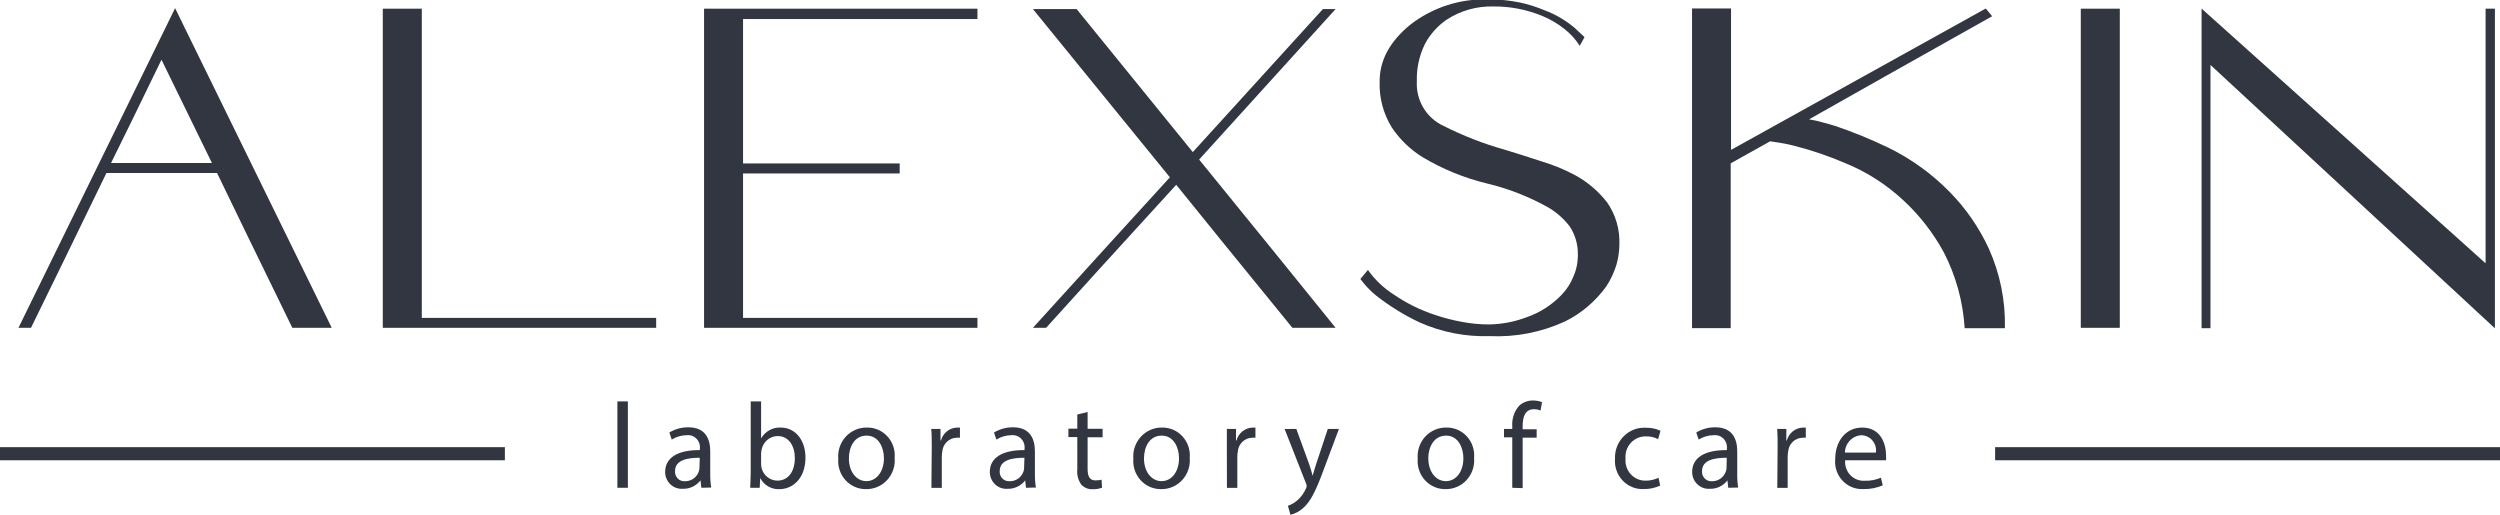 <svg width="136" height="28" viewBox="0 0 136 28" fill="none" xmlns="http://www.w3.org/2000/svg">
<g clip-path="url(#clip0_364_2172)">
<path d="M11.808 9.413H5.789C3.971 13.159 2.604 15.966 1.686 17.833H1.004C4.789 10.118 7.63 4.322 9.525 0.444L18.047 17.833H15.903C14.079 14.099 12.714 11.292 11.808 9.413ZM11.53 8.869C10.316 6.373 9.401 4.5 8.785 3.249C7.571 5.757 6.656 7.63 6.04 8.869H11.53Z" fill="#323640"/>
<path d="M35.696 17.293V17.833H20.824V0.472H22.946V17.293H35.696Z" fill="#323640"/>
<path d="M40.422 1.035V8.891H48.943V9.436H40.422V17.293H53.173V17.833H38.301V0.472H53.173V1.035H40.422Z" fill="#323640"/>
<path d="M65.233 8.68C68.54 12.744 71.014 15.794 72.656 17.832H70.305C67.492 14.382 65.385 11.789 63.986 10.053C60.832 13.504 58.473 16.096 56.909 17.832H56.191C59.495 14.193 61.978 11.464 63.641 9.646C60.322 5.567 57.839 2.517 56.191 0.494H58.568L64.888 8.273C68.024 4.823 70.383 2.23 71.965 0.494H72.656C69.352 4.134 66.877 6.862 65.233 8.68Z" fill="#323640"/>
<path d="M85.938 2.494C85.715 2.143 85.434 1.833 85.109 1.579C84.742 1.287 84.338 1.048 83.907 0.87C83.052 0.516 82.137 0.34 81.216 0.352C80.317 0.331 79.432 0.586 78.677 1.085C78.2 1.417 77.805 1.859 77.525 2.375C77.21 3.009 77.055 3.714 77.076 4.425C77.049 4.931 77.173 5.433 77.432 5.865C77.691 6.297 78.072 6.639 78.525 6.846C79.589 7.386 80.702 7.819 81.848 8.141C82.525 8.347 83.194 8.557 83.853 8.777C84.501 8.968 85.128 9.227 85.723 9.55C86.382 9.915 86.961 10.411 87.427 11.01C87.891 11.676 88.126 12.481 88.095 13.298C88.091 13.673 88.037 14.045 87.934 14.405C87.805 14.822 87.62 15.218 87.382 15.581C86.797 16.392 86.028 17.045 85.14 17.485C83.853 18.077 82.447 18.351 81.036 18.285C79.72 18.328 78.412 18.07 77.206 17.53C76.373 17.135 75.584 16.647 74.856 16.075C74.623 15.883 74.407 15.67 74.21 15.439L74.004 15.178L74.416 14.684C74.795 15.221 75.274 15.677 75.825 16.025C76.518 16.499 77.273 16.872 78.067 17.132C78.542 17.293 79.028 17.418 79.52 17.508C80.014 17.603 80.516 17.651 81.018 17.649C81.719 17.636 82.412 17.501 83.068 17.251C83.773 17.004 84.414 16.594 84.938 16.052C85.215 15.77 85.435 15.434 85.584 15.064C85.754 14.687 85.84 14.276 85.835 13.861C85.848 13.308 85.691 12.766 85.387 12.309C85.063 11.889 84.663 11.538 84.207 11.275C83.163 10.692 82.047 10.256 80.888 9.98C79.657 9.683 78.477 9.2 77.385 8.548C76.726 8.14 76.159 7.594 75.722 6.946C75.25 6.189 75.016 5.303 75.053 4.407C75.053 3.275 75.608 2.255 76.717 1.345C77.946 0.392 79.463 -0.093 81.005 -0.027C81.57 -0.034 82.133 0.022 82.687 0.137C83.147 0.236 83.598 0.378 84.032 0.563C84.628 0.785 85.181 1.11 85.669 1.524L86.198 2.018L85.938 2.494Z" fill="#323640"/>
<path d="M98.411 6.493L98.801 6.566C99.048 6.626 99.389 6.722 99.819 6.845C100.818 7.185 101.796 7.585 102.748 8.044C103.979 8.648 105.101 9.46 106.067 10.447C106.945 11.339 107.664 12.382 108.193 13.526C108.803 14.883 109.102 16.363 109.067 17.855H106.878C106.79 16.416 106.405 15.013 105.748 13.737C105.175 12.68 104.436 11.726 103.56 10.913C102.622 10.036 101.535 9.341 100.353 8.863C99.455 8.479 98.53 8.166 97.586 7.925C97.274 7.845 96.958 7.783 96.639 7.738L96.294 7.687L94.15 8.886V17.85H92.047V0.462H94.168V8.154L108.027 0.462L108.372 0.883C103.944 3.369 100.623 5.239 98.411 6.493Z" fill="#323640"/>
<path d="M113.195 0.472H115.317V17.833H113.195V0.472Z" fill="#323640"/>
<path d="M120.25 17.855H119.766V0.467L135.216 14.323V0.471H135.723V17.86L120.25 3.533V17.855Z" fill="#323640"/>
<path d="M27.465 24.325V25.039H0V24.325H27.465Z" fill="#323640"/>
<path d="M136.001 24.325V25.039H108.535V24.325H136.001Z" fill="#323640"/>
<path d="M33.586 21.836H34.156V26.535H33.586V21.836Z" fill="#323640"/>
<path d="M38.153 26.535L38.108 26.133C37.993 26.28 37.846 26.399 37.679 26.478C37.511 26.558 37.328 26.596 37.143 26.59C37.02 26.599 36.897 26.582 36.781 26.54C36.665 26.498 36.558 26.432 36.468 26.346C36.378 26.26 36.306 26.156 36.257 26.041C36.208 25.925 36.183 25.801 36.184 25.675C36.184 24.902 36.861 24.476 38.072 24.485V24.417C38.085 24.317 38.075 24.216 38.044 24.122C38.013 24.026 37.961 23.94 37.892 23.869C37.824 23.797 37.74 23.742 37.647 23.709C37.555 23.676 37.456 23.664 37.359 23.675C37.07 23.676 36.788 23.758 36.542 23.913L36.412 23.529C36.724 23.34 37.081 23.241 37.444 23.245C38.404 23.245 38.637 23.913 38.637 24.558V25.753C38.633 26.01 38.651 26.267 38.691 26.522L38.153 26.535ZM38.067 24.902C37.444 24.902 36.722 25.002 36.722 25.625C36.716 25.699 36.725 25.773 36.75 25.843C36.775 25.912 36.815 25.976 36.866 26.028C36.917 26.081 36.979 26.122 37.047 26.148C37.115 26.173 37.188 26.184 37.26 26.178C37.426 26.183 37.588 26.133 37.725 26.037C37.861 25.941 37.964 25.803 38.018 25.643C38.037 25.582 38.048 25.519 38.049 25.455L38.067 24.902Z" fill="#323640"/>
<path d="M40.812 26.535C40.812 26.316 40.839 25.991 40.839 25.707V21.836H41.404V23.849C41.513 23.661 41.669 23.506 41.857 23.402C42.045 23.298 42.258 23.248 42.472 23.259C43.252 23.259 43.817 23.922 43.817 24.893C43.817 26.041 43.109 26.609 42.409 26.609C42.195 26.622 41.982 26.572 41.795 26.465C41.608 26.358 41.456 26.198 41.355 26.005L41.328 26.535H40.812ZM41.404 25.25C41.407 25.322 41.416 25.394 41.431 25.465C41.481 25.658 41.592 25.83 41.747 25.953C41.902 26.076 42.092 26.144 42.288 26.146C42.885 26.146 43.239 25.648 43.239 24.916C43.239 24.27 42.916 23.721 42.306 23.721C42.103 23.723 41.906 23.794 41.748 23.925C41.59 24.055 41.48 24.237 41.436 24.44C41.417 24.517 41.406 24.597 41.404 24.678V25.25Z" fill="#323640"/>
<path d="M48.669 24.907C48.688 25.126 48.662 25.346 48.592 25.554C48.521 25.762 48.409 25.953 48.261 26.113C48.114 26.274 47.935 26.401 47.737 26.486C47.538 26.572 47.324 26.613 47.109 26.609C46.901 26.611 46.695 26.57 46.503 26.486C46.312 26.403 46.14 26.28 45.998 26.125C45.856 25.97 45.748 25.786 45.68 25.586C45.611 25.386 45.585 25.173 45.602 24.961C45.583 24.743 45.609 24.522 45.679 24.315C45.749 24.107 45.861 23.917 46.008 23.756C46.155 23.596 46.333 23.469 46.531 23.383C46.729 23.297 46.943 23.255 47.158 23.259C47.367 23.255 47.574 23.295 47.766 23.377C47.959 23.46 48.132 23.583 48.274 23.738C48.417 23.894 48.526 24.078 48.594 24.279C48.662 24.481 48.688 24.694 48.669 24.907ZM46.18 24.943C46.18 25.643 46.575 26.174 47.131 26.174C47.687 26.174 48.086 25.648 48.086 24.929C48.086 24.385 47.822 23.698 47.144 23.698C46.467 23.698 46.18 24.33 46.18 24.943Z" fill="#323640"/>
<path d="M50.687 24.33C50.687 23.955 50.687 23.63 50.66 23.333H51.163V23.96H51.189C51.243 23.764 51.356 23.59 51.512 23.464C51.669 23.338 51.86 23.267 52.059 23.26C52.113 23.255 52.167 23.255 52.221 23.26V23.813C52.155 23.805 52.089 23.805 52.024 23.813C51.828 23.822 51.643 23.903 51.503 24.041C51.362 24.179 51.276 24.365 51.261 24.564C51.244 24.653 51.235 24.743 51.234 24.834V26.541H50.669L50.687 24.33Z" fill="#323640"/>
<path d="M55.815 26.535L55.77 26.133C55.656 26.281 55.509 26.4 55.341 26.479C55.174 26.559 54.99 26.597 54.806 26.59C54.682 26.599 54.559 26.582 54.443 26.54C54.327 26.498 54.22 26.432 54.13 26.346C54.04 26.26 53.968 26.156 53.919 26.041C53.87 25.925 53.845 25.801 53.846 25.675C53.846 24.902 54.523 24.476 55.734 24.485V24.417C55.747 24.317 55.737 24.216 55.706 24.122C55.675 24.026 55.623 23.94 55.554 23.869C55.486 23.797 55.402 23.742 55.309 23.709C55.217 23.676 55.118 23.664 55.021 23.675C54.732 23.676 54.45 23.758 54.205 23.913L54.074 23.529C54.386 23.34 54.743 23.241 55.106 23.245C56.066 23.245 56.299 23.913 56.299 24.558V25.753C56.295 26.01 56.313 26.267 56.353 26.522L55.815 26.535ZM55.729 24.902C55.106 24.902 54.384 25.002 54.384 25.625C54.378 25.699 54.388 25.773 54.412 25.843C54.437 25.912 54.477 25.976 54.528 26.028C54.579 26.081 54.641 26.122 54.709 26.148C54.777 26.173 54.85 26.184 54.922 26.178C55.088 26.183 55.251 26.133 55.387 26.037C55.523 25.941 55.626 25.803 55.68 25.643C55.699 25.582 55.71 25.519 55.711 25.455L55.729 24.902Z" fill="#323640"/>
<path d="M59.166 22.413V23.328H59.982V23.786H59.166V25.511C59.166 25.909 59.274 26.133 59.592 26.133C59.704 26.135 59.815 26.122 59.924 26.097L59.951 26.531C59.788 26.59 59.617 26.618 59.444 26.614C59.33 26.62 59.215 26.602 59.108 26.559C59.002 26.516 58.905 26.451 58.825 26.367C58.653 26.127 58.575 25.83 58.605 25.534V23.777H58.121V23.319H58.605V22.55L59.166 22.413Z" fill="#323640"/>
<path d="M64.722 24.907C64.741 25.126 64.714 25.346 64.644 25.554C64.574 25.762 64.461 25.953 64.314 26.113C64.167 26.274 63.988 26.401 63.789 26.486C63.59 26.572 63.376 26.613 63.161 26.609C62.953 26.611 62.747 26.57 62.556 26.486C62.365 26.403 62.193 26.28 62.051 26.125C61.909 25.97 61.8 25.786 61.732 25.586C61.664 25.386 61.637 25.173 61.654 24.961C61.636 24.743 61.663 24.523 61.733 24.316C61.803 24.108 61.915 23.918 62.062 23.758C62.209 23.598 62.386 23.47 62.584 23.384C62.782 23.299 62.995 23.256 63.21 23.259C63.419 23.255 63.626 23.295 63.819 23.377C64.011 23.46 64.184 23.583 64.327 23.738C64.469 23.894 64.578 24.078 64.646 24.279C64.714 24.481 64.74 24.694 64.722 24.907ZM62.233 24.943C62.233 25.643 62.627 26.174 63.188 26.174C63.748 26.174 64.139 25.648 64.139 24.929C64.139 24.385 63.874 23.698 63.197 23.698C62.52 23.698 62.233 24.33 62.233 24.943Z" fill="#323640"/>
<path d="M66.74 24.331C66.74 23.955 66.74 23.631 66.74 23.333H67.238V23.96H67.265C67.319 23.764 67.432 23.591 67.588 23.465C67.745 23.34 67.936 23.268 68.135 23.26C68.189 23.255 68.243 23.255 68.296 23.26V23.814C68.232 23.806 68.168 23.806 68.104 23.814C67.908 23.821 67.721 23.901 67.58 24.04C67.439 24.178 67.352 24.365 67.337 24.564C67.32 24.653 67.311 24.743 67.31 24.834V26.541H66.745L66.74 24.331Z" fill="#323640"/>
<path d="M70.52 23.333L71.21 25.227C71.282 25.438 71.358 25.685 71.408 25.882C71.466 25.69 71.533 25.424 71.609 25.214L72.233 23.333H72.838L71.982 25.621C71.574 26.719 71.291 27.282 70.905 27.625C70.706 27.811 70.464 27.942 70.201 28.005L70.062 27.515C70.243 27.452 70.412 27.356 70.56 27.232C70.767 27.056 70.931 26.833 71.04 26.582C71.064 26.538 71.079 26.49 71.085 26.44C71.079 26.388 71.066 26.337 71.044 26.289L69.883 23.338L70.52 23.333Z" fill="#323640"/>
<path d="M80.191 24.907C80.21 25.126 80.183 25.346 80.113 25.554C80.043 25.762 79.93 25.953 79.783 26.113C79.636 26.274 79.457 26.401 79.258 26.486C79.06 26.572 78.846 26.613 78.63 26.609C78.422 26.611 78.216 26.57 78.025 26.486C77.834 26.403 77.662 26.28 77.52 26.125C77.378 25.97 77.269 25.786 77.201 25.586C77.133 25.386 77.106 25.173 77.123 24.961C77.104 24.743 77.131 24.522 77.201 24.315C77.271 24.107 77.383 23.917 77.529 23.756C77.676 23.596 77.854 23.469 78.052 23.383C78.251 23.297 78.464 23.255 78.679 23.259C78.888 23.255 79.095 23.295 79.288 23.377C79.48 23.46 79.653 23.583 79.796 23.738C79.938 23.894 80.047 24.078 80.115 24.279C80.183 24.481 80.209 24.694 80.191 24.907ZM77.702 24.943C77.702 25.643 78.096 26.174 78.657 26.174C79.218 26.174 79.608 25.648 79.608 24.929C79.608 24.385 79.343 23.698 78.67 23.698C77.998 23.698 77.697 24.33 77.697 24.943H77.702Z" fill="#323640"/>
<path d="M82.267 26.536V23.791H81.818V23.333H82.267V23.182C82.241 22.781 82.372 22.387 82.63 22.084C82.839 21.888 83.113 21.781 83.397 21.786C83.564 21.786 83.73 21.817 83.886 21.878L83.805 22.335C83.691 22.284 83.567 22.259 83.442 22.262C82.957 22.262 82.832 22.697 82.832 23.177V23.351H83.594V23.809H82.832V26.554L82.267 26.536Z" fill="#323640"/>
<path d="M90.314 26.417C90.032 26.546 89.725 26.61 89.417 26.604C89.205 26.615 88.994 26.579 88.797 26.5C88.6 26.421 88.422 26.299 88.274 26.145C88.126 25.99 88.013 25.804 87.941 25.601C87.869 25.398 87.84 25.182 87.856 24.966C87.845 24.738 87.882 24.511 87.963 24.299C88.045 24.086 88.169 23.894 88.328 23.734C88.487 23.574 88.677 23.449 88.887 23.369C89.096 23.289 89.319 23.255 89.542 23.269C89.814 23.264 90.084 23.32 90.332 23.433L90.201 23.891C89.998 23.784 89.771 23.732 89.542 23.74C89.388 23.735 89.235 23.764 89.093 23.825C88.951 23.885 88.823 23.975 88.718 24.09C88.613 24.205 88.533 24.341 88.483 24.49C88.433 24.638 88.415 24.796 88.43 24.953C88.416 25.106 88.434 25.261 88.483 25.406C88.531 25.552 88.61 25.686 88.713 25.799C88.816 25.911 88.941 26.001 89.08 26.061C89.219 26.121 89.369 26.15 89.52 26.147C89.763 26.149 90.003 26.096 90.224 25.991L90.314 26.417Z" fill="#323640"/>
<path d="M94.017 26.535L93.972 26.133C93.859 26.281 93.713 26.399 93.546 26.479C93.379 26.559 93.197 26.597 93.013 26.59C92.889 26.599 92.766 26.582 92.65 26.54C92.534 26.498 92.427 26.432 92.337 26.346C92.247 26.26 92.175 26.156 92.126 26.041C92.078 25.925 92.052 25.801 92.053 25.675C92.053 24.902 92.725 24.476 93.941 24.485V24.417C93.954 24.317 93.944 24.216 93.913 24.122C93.882 24.026 93.83 23.94 93.762 23.869C93.693 23.797 93.609 23.742 93.516 23.709C93.424 23.676 93.325 23.664 93.228 23.675C92.938 23.675 92.653 23.758 92.407 23.913L92.277 23.529C92.589 23.34 92.946 23.241 93.308 23.245C94.273 23.245 94.506 23.913 94.506 24.558V25.753C94.5 26.01 94.517 26.267 94.555 26.522L94.017 26.535ZM93.936 24.902C93.313 24.902 92.591 25.002 92.591 25.625C92.585 25.699 92.595 25.773 92.62 25.843C92.644 25.912 92.684 25.976 92.735 26.028C92.786 26.081 92.848 26.122 92.916 26.148C92.984 26.173 93.057 26.184 93.129 26.178C93.295 26.183 93.458 26.133 93.594 26.037C93.73 25.941 93.833 25.803 93.887 25.643C93.91 25.583 93.922 25.52 93.923 25.455L93.936 24.902Z" fill="#323640"/>
<path d="M96.702 24.331C96.702 23.955 96.702 23.631 96.68 23.333H97.177V23.96H97.204C97.258 23.764 97.372 23.591 97.528 23.465C97.684 23.34 97.876 23.268 98.075 23.26C98.128 23.255 98.182 23.255 98.236 23.26V23.814C98.172 23.806 98.107 23.806 98.043 23.814C97.847 23.821 97.661 23.901 97.519 24.04C97.378 24.178 97.291 24.365 97.276 24.564C97.259 24.653 97.25 24.743 97.249 24.834V26.541H96.684L96.702 24.331Z" fill="#323640"/>
<path d="M100.376 25.04C100.364 25.188 100.383 25.337 100.432 25.477C100.481 25.617 100.56 25.744 100.662 25.85C100.765 25.956 100.889 26.038 101.025 26.09C101.162 26.142 101.308 26.163 101.453 26.152C101.751 26.162 102.048 26.105 102.323 25.987L102.422 26.403C102.091 26.544 101.735 26.613 101.377 26.605C101.167 26.618 100.957 26.585 100.761 26.508C100.566 26.431 100.388 26.312 100.242 26.158C100.095 26.005 99.983 25.821 99.913 25.619C99.842 25.418 99.815 25.203 99.834 24.989C99.834 24.019 100.39 23.26 101.305 23.26C102.332 23.26 102.601 24.175 102.601 24.77C102.607 24.86 102.607 24.95 102.601 25.04H100.376ZM102.049 24.623C102.066 24.507 102.058 24.388 102.026 24.275C101.994 24.162 101.939 24.057 101.864 23.968C101.79 23.878 101.697 23.806 101.593 23.756C101.489 23.705 101.375 23.678 101.26 23.676C101.021 23.689 100.795 23.794 100.629 23.97C100.462 24.145 100.367 24.379 100.363 24.623H102.049Z" fill="#323640"/>
</g>
<defs>
<clipPath id="clip0_364_2172">
<rect width="136" height="28" fill="white"/>
</clipPath>
</defs>
</svg>
